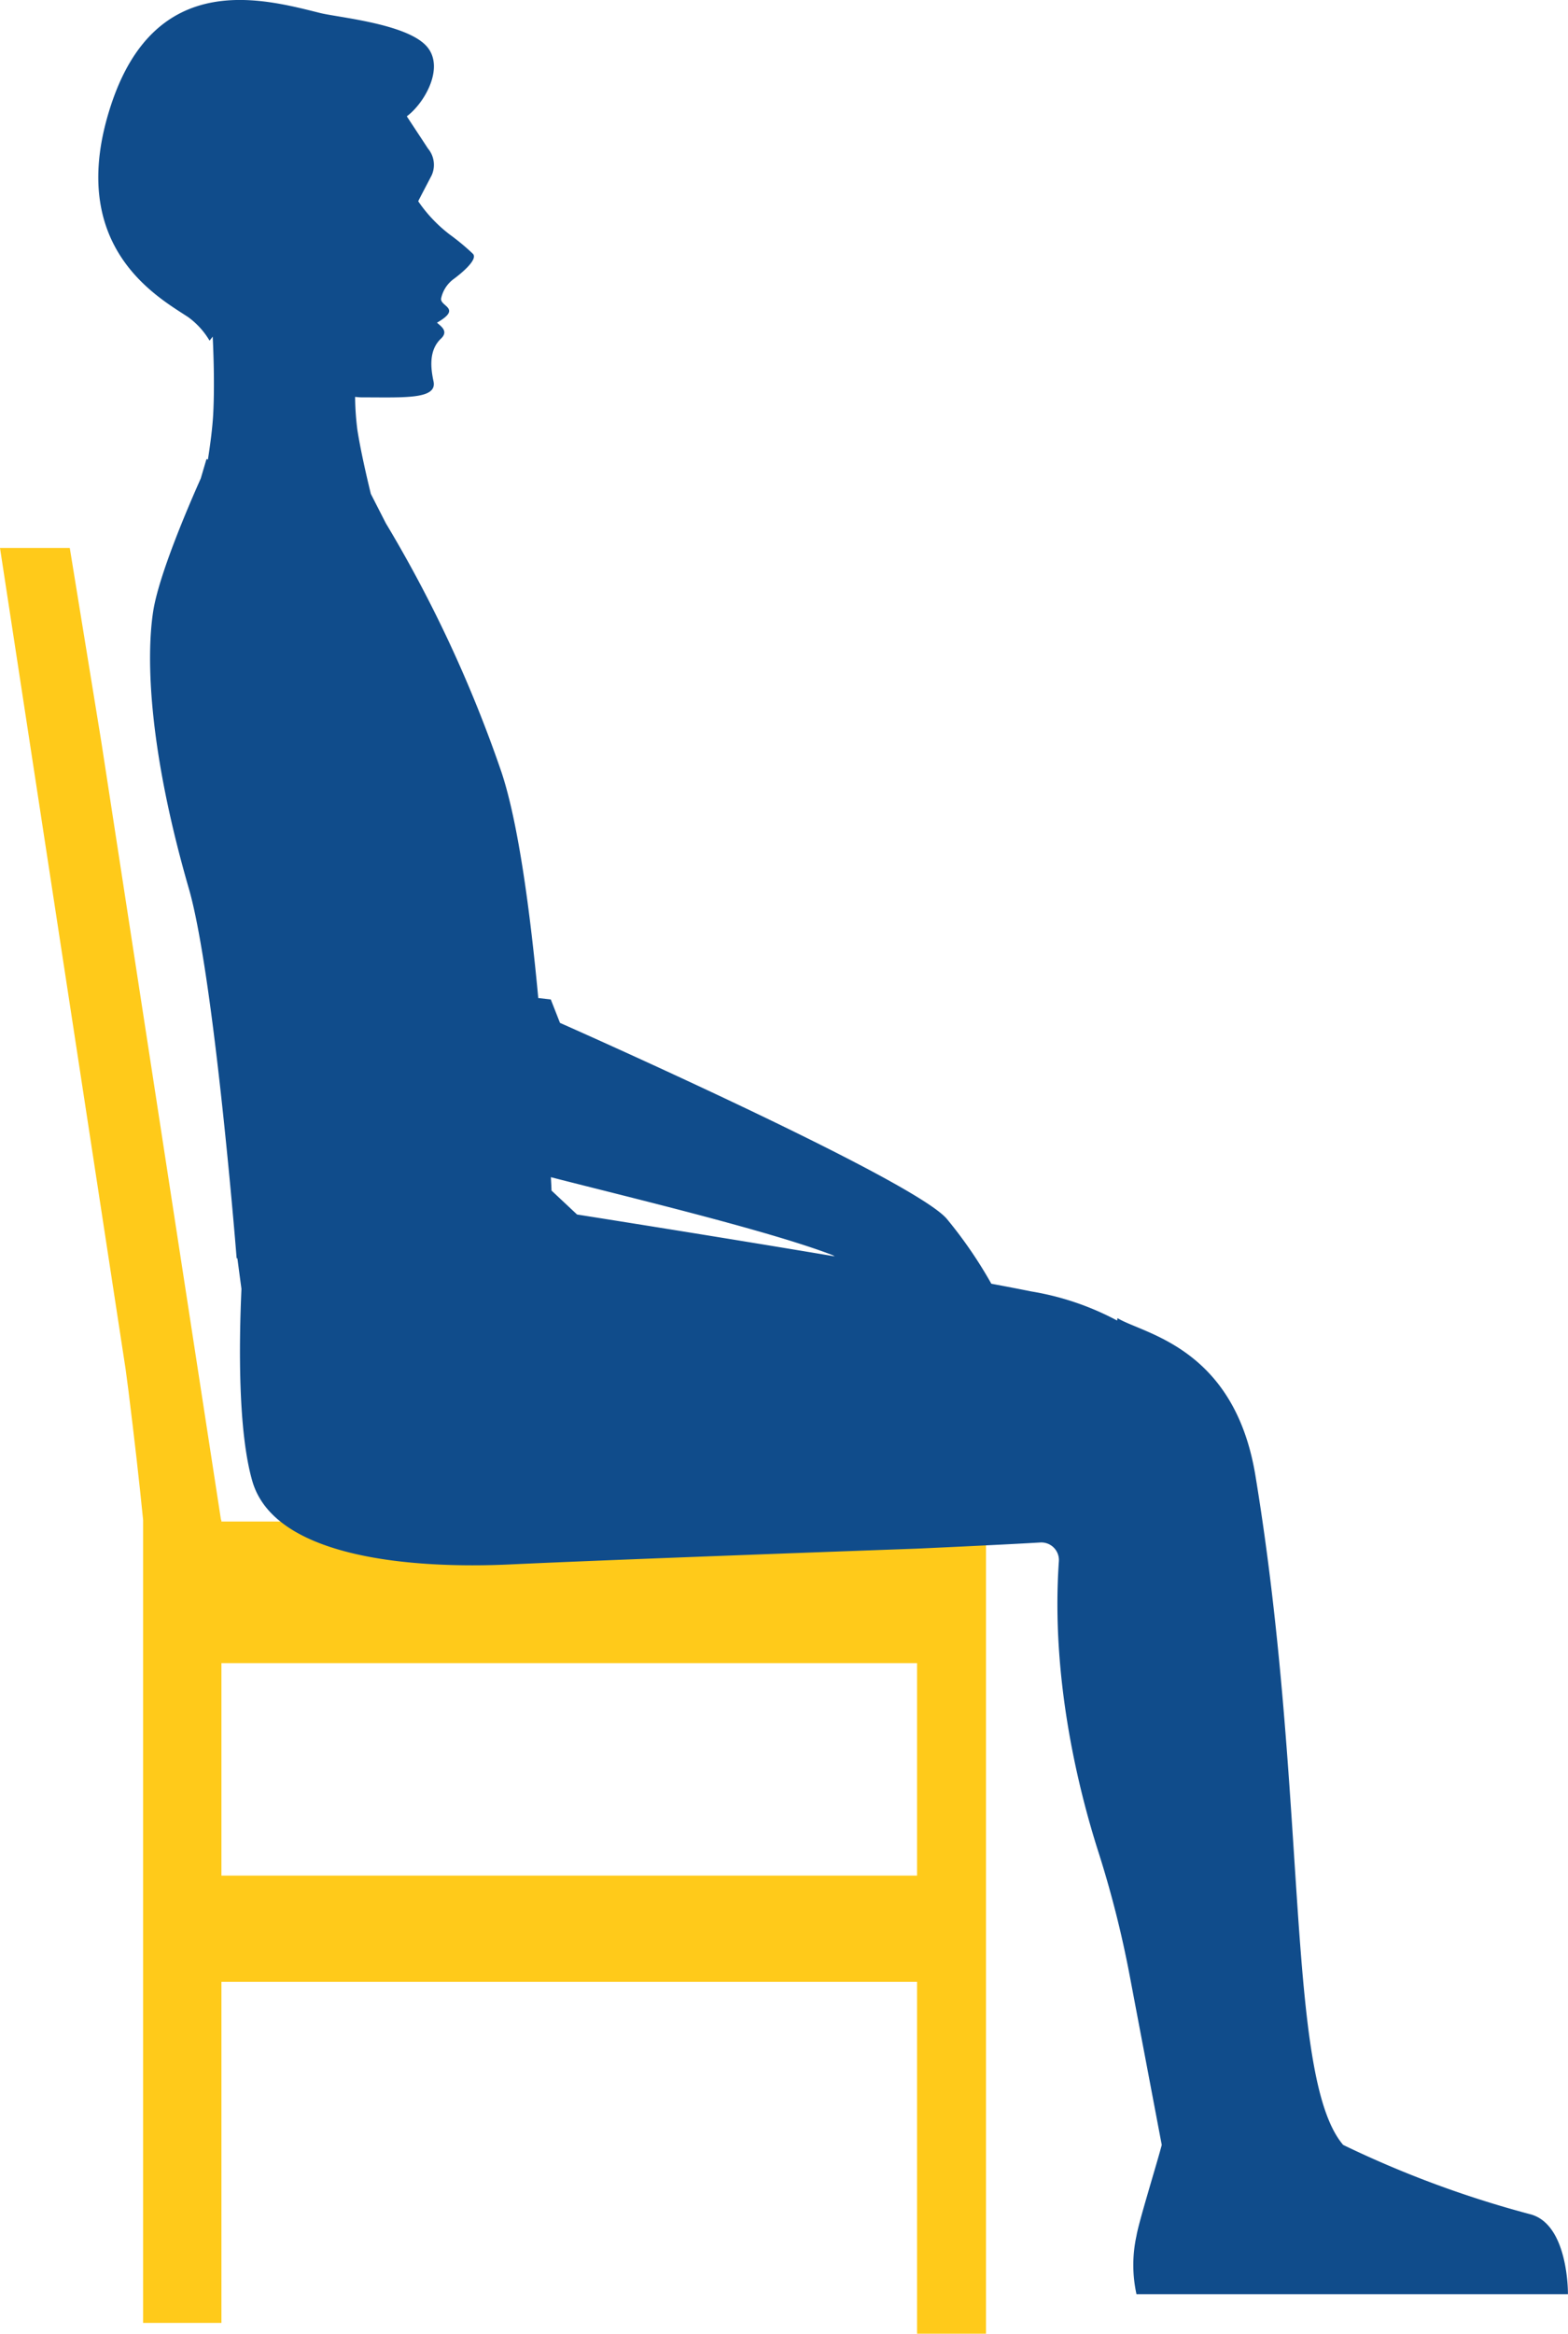 <svg id="Grupo_58471" data-name="Grupo 58471" xmlns="http://www.w3.org/2000/svg" width="127.381" height="189.52" viewBox="0 0 127.381 189.52">
  <path id="Trazado_102291" data-name="Trazado 102291" d="M1344.721,342.061v65.957h-5.6V379.443h-56.512v27.7h-6.362v-65.2c-.311-3.132-.716-6.688-1.2-10.567-.073-.56-.147-1.125-.225-1.7L1264.62,263h5.669l2.552,15.68,9.732,63.25h.031v.132h62.116Zm-5.6,11.5h-56.512v17.254h56.512V353.566Z" transform="translate(-1264.62 -218.499)" fill="#ffca1a"/>
  <path id="Trazado_102292" data-name="Trazado 102292" d="M1246.71,265.3a6.34,6.34,0,0,0-1.737-1.912c-2.437-1.611-10.029-5.721-6.279-17.185,3.64-11.131,12.43-8.646,16.994-7.513,1.458.363,6.835.847,8.572,2.611,1.658,1.686-.065,4.706-1.526,5.781.668,1.018,1.384,2.1,1.716,2.612a2.063,2.063,0,0,1,.311,2.165c-.1.2-1.1,2.1-1.1,2.121a11.678,11.678,0,0,0,2.558,2.7,18.592,18.592,0,0,1,1.875,1.556c.5.474-1.105,1.73-1.526,2.04a2.632,2.632,0,0,0-1.041,1.579c-.142.675,1.744.783-.34,1.986.337.305.958.7.318,1.3-1.031.979-.807,2.486-.6,3.465.316,1.477-2.372,1.3-5.809,1.3-.179,0-.372-.023-.562-.039a23.023,23.023,0,0,0,.184,2.669c.246,1.584.712,3.637,1.095,5.207h0l1.216,2.381h0a106.017,106.017,0,0,1,9.416,20.275c1.368,4.149,2.325,11.38,2.97,18.287l1.016.114.749,1.905s28.789,12.725,31.44,15.934a35.57,35.57,0,0,1,3.6,5.248c1.2.223,2.3.435,3.256.628a22.555,22.555,0,0,1,6.967,2.363c.007-.068.017-.133.023-.2,2.086,1.286,9.488,2.334,11.208,12.787,4.3,26.109,2.411,48.826,7.128,54.358a84.683,84.683,0,0,0,15.222,5.637c3.111.837,3.039,6.485,3.039,6.485h-35.051a11.054,11.054,0,0,1,0-4.741c.181-1.114,1.679-5.93,2.053-7.381l-2.623-13.847a85.138,85.138,0,0,0-2.546-10.013c-1.572-4.932-3.849-13.983-3.19-23.51a1.43,1.43,0,0,0-1.5-1.553c-3.219.193-10.027.5-10.027.5s-24.066.861-33.023,1.281c-7.953.372-19.161-.5-20.971-6.765-1.168-4.046-1.086-11.108-.883-15.61h0s-.181-1.342-.33-2.484l-.061,0s-.044-.556-.126-1.519l0-.009h0c-.448-5.235-2.016-22.475-3.755-28.49-3.258-11.267-3.479-18.677-2.907-22.47.44-2.928,2.813-8.464,3.874-10.845l.465-1.577.114.047c.186-1.183.372-2.57.433-3.732.1-1.949.054-4.22-.042-6.255C1246.816,265.176,1246.71,265.3,1246.71,265.3Zm50.621,74.268c-5.128-1.979-16.675-4.735-22.891-6.332.021.4.039.753.052,1.086h0l2.074,1.944c2.7.426,11.913,1.886,20.943,3.4C1297.443,339.641,1297.4,339.6,1297.331,339.571Z" transform="translate(-1229.687 -237.636)" fill="#104c8b"/>
</svg>

